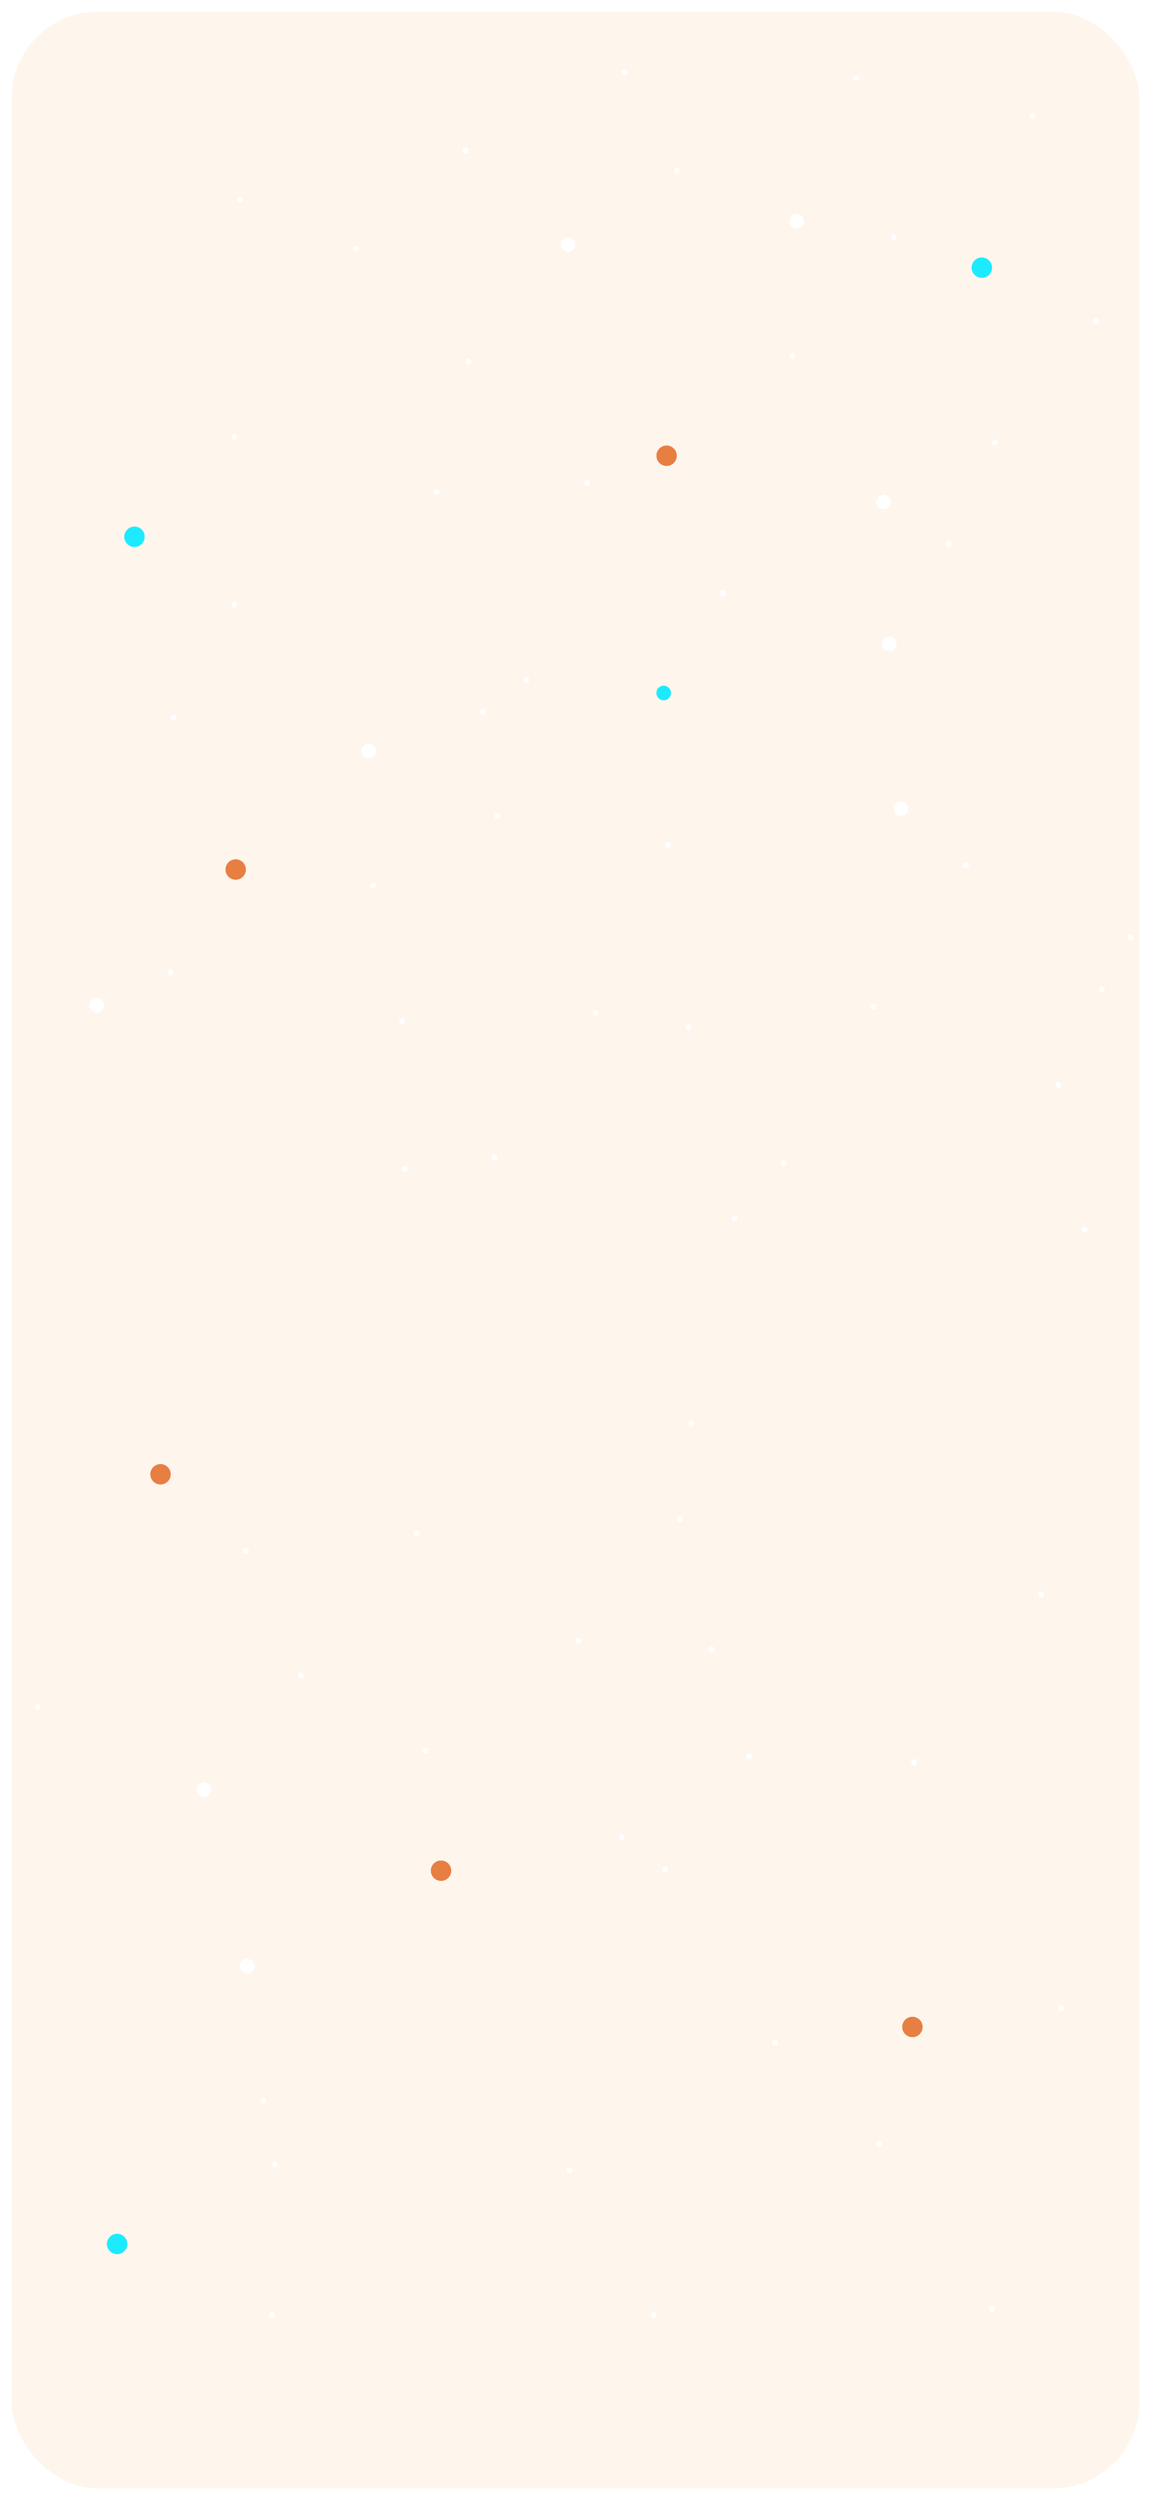 <svg width="398" height="864" viewBox="0 0 398 864" fill="none" xmlns="http://www.w3.org/2000/svg">
<g filter="url(#filter0_d_198_1748)">
<rect x="4" width="390" height="856" rx="30" fill="#FEF5EC"/>
<circle cx="3.5" cy="3.5" r="3.5" transform="matrix(-1 0 0 1 59 502)" fill="#E77E42"/>
<circle cx="339.5" cy="88.5" r="3.5" fill="#1BEAFF"/>
<circle cx="3.5" cy="3.5" r="3.5" transform="matrix(-1 0 0 1 85 293)" fill="#E77E42"/>
<circle cx="315.5" cy="696.5" r="3.5" fill="#E77E42"/>
<circle cx="196.5" cy="80.5" r="2.5" fill="white"/>
<circle cx="2.5" cy="2.5" r="2.5" transform="matrix(-1 0 0 1 314 273)" fill="white"/>
<circle cx="85.5" cy="675.5" r="2.5" fill="white"/>
<circle cx="275.5" cy="72.5" r="2.5" fill="white"/>
<circle cx="2.5" cy="2.5" r="2.5" transform="matrix(-1 0 0 1 130 253)" fill="white"/>
<circle cx="305.5" cy="169.5" r="2.5" fill="white"/>
<circle cx="2.5" cy="2.5" r="2.5" transform="matrix(-1 0 0 1 36 341)" fill="white"/>
<circle cx="230.5" cy="153.5" r="3.5" fill="#E77E42"/>
<circle cx="3.5" cy="3.5" r="3.5" transform="matrix(-1 0 0 1 156 639)" fill="#E77E42"/>
<circle cx="46.5" cy="181.5" r="3.5" fill="#1BEAFF"/>
<circle cx="40.5" cy="771.5" r="3.5" fill="#1BEAFF"/>
<circle cx="229.5" cy="235.5" r="2.5" fill="#1BEAFF"/>
<circle cx="123" cy="82" r="1" fill="white"/>
<circle cx="1" cy="1" r="1" transform="matrix(-1 0 0 1 303 343)" fill="white"/>
<circle cx="95" cy="744" r="1" fill="white"/>
<circle cx="216" cy="21" r="1" fill="white"/>
<circle cx="1" cy="1" r="1" transform="matrix(-1 0 0 1 376 420)" fill="white"/>
<circle cx="304" cy="737" r="1" fill="white"/>
<circle cx="1" cy="1" r="1" transform="matrix(-1 0 0 1 367 370)" fill="white"/>
<circle cx="1" cy="1" r="1" transform="matrix(-1 0 0 1 260 602)" fill="white"/>
<circle cx="167" cy="242" r="1" fill="white"/>
<circle cx="1" cy="1" r="1" transform="matrix(-1 0 0 1 231 641)" fill="white"/>
<circle cx="182" cy="231" r="1" fill="white"/>
<circle cx="1" cy="1" r="1" transform="matrix(-1 0 0 1 216 630)" fill="white"/>
<circle cx="81" cy="147" r="1" fill="white"/>
<circle cx="1" cy="1" r="1" transform="matrix(-1 0 0 1 361 546)" fill="white"/>
<circle cx="1" cy="1" r="1" transform="matrix(-1 0 0 1 86 531)" fill="white"/>
<circle cx="1" cy="1" r="1" transform="matrix(-1 0 0 1 14 585)" fill="white"/>
<circle cx="1" cy="1" r="1" transform="matrix(-1 0 0 1 173 277)" fill="white"/>
<circle cx="250" cy="201" r="1" fill="white"/>
<circle cx="1" cy="1" r="1" transform="matrix(-1 0 0 1 148 600)" fill="white"/>
<circle cx="1" cy="1" r="1" transform="matrix(-1 0 0 1 141 399)" fill="white"/>
<circle cx="1" cy="1" r="1" transform="matrix(-1 0 0 1 172 395)" fill="white"/>
<circle cx="226" cy="796" r="1" fill="white"/>
<circle cx="1" cy="1" r="1" transform="matrix(-1 0 0 1 272 397)" fill="white"/>
<circle cx="1" cy="1" r="1" transform="matrix(-1 0 0 1 382 337)" fill="white"/>
<circle cx="1" cy="1" r="1" transform="matrix(-1 0 0 1 392 319)" fill="white"/>
<circle cx="1" cy="1" r="1" transform="matrix(-1 0 0 1 140 348)" fill="white"/>
<circle cx="1" cy="1" r="1" transform="matrix(-1 0 0 1 239 350)" fill="white"/>
<circle cx="83" cy="65" r="1" fill="white"/>
<circle cx="81" cy="205" r="1" fill="white"/>
<circle cx="1" cy="1" r="1" transform="matrix(-1 0 0 1 317 604)" fill="white"/>
<circle cx="1" cy="1" r="1" transform="matrix(-1 0 0 1 255 416)" fill="white"/>
<circle cx="94" cy="796" r="1" fill="white"/>
<circle cx="91" cy="722" r="1" fill="white"/>
<circle cx="1" cy="1" r="1" transform="matrix(-1 0 0 1 335 294)" fill="white"/>
<circle cx="234" cy="55" r="1" fill="white"/>
<circle cx="274" cy="119" r="1" fill="white"/>
<circle cx="1" cy="1" r="1" transform="matrix(-1 0 0 1 145 525)" fill="white"/>
<circle cx="1" cy="1" r="1" transform="matrix(-1 0 0 1 130 301)" fill="white"/>
<circle cx="268" cy="702" r="1" fill="white"/>
<circle cx="307.5" cy="218.5" r="2.5" fill="white"/>
<circle cx="2.5" cy="2.5" r="2.5" transform="matrix(-1 0 0 1 73 612)" fill="white"/>
<circle cx="162" cy="121" r="1" fill="white"/>
<circle cx="1" cy="1" r="1" transform="matrix(-1 0 0 1 236 520)" fill="white"/>
<circle cx="1" cy="1" r="1" transform="matrix(-1 0 0 1 232 287)" fill="white"/>
<circle cx="203" cy="163" r="1" fill="white"/>
<circle cx="1" cy="1" r="1" transform="matrix(-1 0 0 1 201 562)" fill="white"/>
<circle cx="1" cy="1" r="1" transform="matrix(-1 0 0 1 207 345)" fill="white"/>
<circle cx="197" cy="746" r="1" fill="white"/>
<circle cx="357" cy="36" r="1" fill="white"/>
<circle cx="379" cy="107" r="1" fill="white"/>
<circle cx="367" cy="690" r="1" fill="white"/>
<circle cx="1" cy="1" r="1" transform="matrix(-1 0 0 1 240 487)" fill="white"/>
<circle cx="309" cy="78" r="1" fill="white"/>
<circle cx="1" cy="1" r="1" transform="matrix(-1 0 0 1 61 243)" fill="white"/>
<circle cx="343" cy="794" r="1" fill="white"/>
<circle cx="328" cy="184" r="1" fill="white"/>
<circle cx="161" cy="48" r="1" fill="white"/>
<circle cx="151" cy="166" r="1" fill="white"/>
<circle cx="1" cy="1" r="1" transform="matrix(-1 0 0 1 247 565)" fill="white"/>
<circle cx="296" cy="23" r="1" fill="white"/>
<circle cx="344" cy="149" r="1" fill="white"/>
<circle cx="1" cy="1" r="1" transform="matrix(-1 0 0 1 105 574)" fill="white"/>
<circle cx="1" cy="1" r="1" transform="matrix(-1 0 0 1 60 331)" fill="white"/>
<circle cx="3.5" cy="3.5" r="3.5" transform="matrix(-1 0 0 1 59 502)" fill="#E77E42"/>
<circle cx="339.5" cy="88.5" r="3.5" fill="#1BEAFF"/>
<circle cx="3.5" cy="3.5" r="3.5" transform="matrix(-1 0 0 1 85 293)" fill="#E77E42"/>
<circle cx="315.5" cy="696.5" r="3.5" fill="#E77E42"/>
<circle cx="196.5" cy="80.5" r="2.5" fill="white"/>
<circle cx="2.5" cy="2.5" r="2.5" transform="matrix(-1 0 0 1 314 273)" fill="white"/>
<circle cx="85.5" cy="675.5" r="2.5" fill="white"/>
<circle cx="275.5" cy="72.5" r="2.5" fill="white"/>
<circle cx="2.5" cy="2.5" r="2.5" transform="matrix(-1 0 0 1 130 253)" fill="white"/>
<circle cx="305.5" cy="169.5" r="2.5" fill="white"/>
<circle cx="2.5" cy="2.5" r="2.5" transform="matrix(-1 0 0 1 36 341)" fill="white"/>
<circle cx="230.5" cy="153.5" r="3.5" fill="#E77E42"/>
<circle cx="3.5" cy="3.5" r="3.5" transform="matrix(-1 0 0 1 156 639)" fill="#E77E42"/>
<circle cx="46.5" cy="181.5" r="3.5" fill="#1BEAFF"/>
<circle cx="40.5" cy="771.5" r="3.5" fill="#1BEAFF"/>
<circle cx="229.5" cy="235.5" r="2.5" fill="#1BEAFF"/>
<circle cx="123" cy="82" r="1" fill="white"/>
<circle cx="1" cy="1" r="1" transform="matrix(-1 0 0 1 303 343)" fill="white"/>
<circle cx="95" cy="744" r="1" fill="white"/>
<circle cx="216" cy="21" r="1" fill="white"/>
<circle cx="1" cy="1" r="1" transform="matrix(-1 0 0 1 376 420)" fill="white"/>
<circle cx="304" cy="737" r="1" fill="white"/>
<circle cx="1" cy="1" r="1" transform="matrix(-1 0 0 1 367 370)" fill="white"/>
<circle cx="1" cy="1" r="1" transform="matrix(-1 0 0 1 260 602)" fill="white"/>
<circle cx="167" cy="242" r="1" fill="white"/>
<circle cx="1" cy="1" r="1" transform="matrix(-1 0 0 1 231 641)" fill="white"/>
<circle cx="182" cy="231" r="1" fill="white"/>
<circle cx="1" cy="1" r="1" transform="matrix(-1 0 0 1 216 630)" fill="white"/>
<circle cx="81" cy="147" r="1" fill="white"/>
<circle cx="1" cy="1" r="1" transform="matrix(-1 0 0 1 361 546)" fill="white"/>
<circle cx="1" cy="1" r="1" transform="matrix(-1 0 0 1 86 531)" fill="white"/>
<circle cx="1" cy="1" r="1" transform="matrix(-1 0 0 1 14 585)" fill="white"/>
<circle cx="1" cy="1" r="1" transform="matrix(-1 0 0 1 173 277)" fill="white"/>
<circle cx="250" cy="201" r="1" fill="white"/>
<circle cx="1" cy="1" r="1" transform="matrix(-1 0 0 1 148 600)" fill="white"/>
<circle cx="1" cy="1" r="1" transform="matrix(-1 0 0 1 141 399)" fill="white"/>
<circle cx="1" cy="1" r="1" transform="matrix(-1 0 0 1 172 395)" fill="white"/>
<circle cx="226" cy="796" r="1" fill="white"/>
<circle cx="1" cy="1" r="1" transform="matrix(-1 0 0 1 272 397)" fill="white"/>
<circle cx="1" cy="1" r="1" transform="matrix(-1 0 0 1 382 337)" fill="white"/>
<circle cx="1" cy="1" r="1" transform="matrix(-1 0 0 1 392 319)" fill="white"/>
<circle cx="1" cy="1" r="1" transform="matrix(-1 0 0 1 140 348)" fill="white"/>
<circle cx="1" cy="1" r="1" transform="matrix(-1 0 0 1 239 350)" fill="white"/>
<circle cx="83" cy="65" r="1" fill="white"/>
<circle cx="81" cy="205" r="1" fill="white"/>
<circle cx="1" cy="1" r="1" transform="matrix(-1 0 0 1 317 604)" fill="white"/>
<circle cx="1" cy="1" r="1" transform="matrix(-1 0 0 1 255 416)" fill="white"/>
<circle cx="94" cy="796" r="1" fill="white"/>
<circle cx="91" cy="722" r="1" fill="white"/>
<circle cx="1" cy="1" r="1" transform="matrix(-1 0 0 1 335 294)" fill="white"/>
<circle cx="234" cy="55" r="1" fill="white"/>
<circle cx="274" cy="119" r="1" fill="white"/>
<circle cx="1" cy="1" r="1" transform="matrix(-1 0 0 1 145 525)" fill="white"/>
<circle cx="1" cy="1" r="1" transform="matrix(-1 0 0 1 130 301)" fill="white"/>
<circle cx="268" cy="702" r="1" fill="white"/>
<circle cx="307.5" cy="218.5" r="2.5" fill="white"/>
<circle cx="2.5" cy="2.5" r="2.5" transform="matrix(-1 0 0 1 73 612)" fill="white"/>
<circle cx="162" cy="121" r="1" fill="white"/>
<circle cx="1" cy="1" r="1" transform="matrix(-1 0 0 1 236 520)" fill="white"/>
<circle cx="1" cy="1" r="1" transform="matrix(-1 0 0 1 232 287)" fill="white"/>
<circle cx="203" cy="163" r="1" fill="white"/>
<circle cx="1" cy="1" r="1" transform="matrix(-1 0 0 1 201 562)" fill="white"/>
<circle cx="1" cy="1" r="1" transform="matrix(-1 0 0 1 207 345)" fill="white"/>
<circle cx="197" cy="746" r="1" fill="white"/>
<circle cx="357" cy="36" r="1" fill="white"/>
<circle cx="379" cy="107" r="1" fill="white"/>
<circle cx="367" cy="690" r="1" fill="white"/>
<circle cx="1" cy="1" r="1" transform="matrix(-1 0 0 1 240 487)" fill="white"/>
<circle cx="309" cy="78" r="1" fill="white"/>
<circle cx="1" cy="1" r="1" transform="matrix(-1 0 0 1 61 243)" fill="white"/>
<circle cx="343" cy="794" r="1" fill="white"/>
<circle cx="328" cy="184" r="1" fill="white"/>
<circle cx="161" cy="48" r="1" fill="white"/>
<circle cx="151" cy="166" r="1" fill="white"/>
<circle cx="1" cy="1" r="1" transform="matrix(-1 0 0 1 247 565)" fill="white"/>
<circle cx="296" cy="23" r="1" fill="white"/>
<circle cx="344" cy="149" r="1" fill="white"/>
<circle cx="1" cy="1" r="1" transform="matrix(-1 0 0 1 105 574)" fill="white"/>
<circle cx="1" cy="1" r="1" transform="matrix(-1 0 0 1 60 331)" fill="white"/>
</g>
<defs>
<filter id="filter0_d_198_1748" x="0" y="0" width="398" height="864" filterUnits="userSpaceOnUse" color-interpolation-filters="sRGB">
<feFlood flood-opacity="0" result="BackgroundImageFix"/>
<feColorMatrix in="SourceAlpha" type="matrix" values="0 0 0 0 0 0 0 0 0 0 0 0 0 0 0 0 0 0 127 0" result="hardAlpha"/>
<feOffset dy="4"/>
<feGaussianBlur stdDeviation="2"/>
<feComposite in2="hardAlpha" operator="out"/>
<feColorMatrix type="matrix" values="0 0 0 0 0 0 0 0 0 0 0 0 0 0 0 0 0 0 0.25 0"/>
<feBlend mode="normal" in2="BackgroundImageFix" result="effect1_dropShadow_198_1748"/>
<feBlend mode="normal" in="SourceGraphic" in2="effect1_dropShadow_198_1748" result="shape"/>
</filter>
</defs>
</svg>
